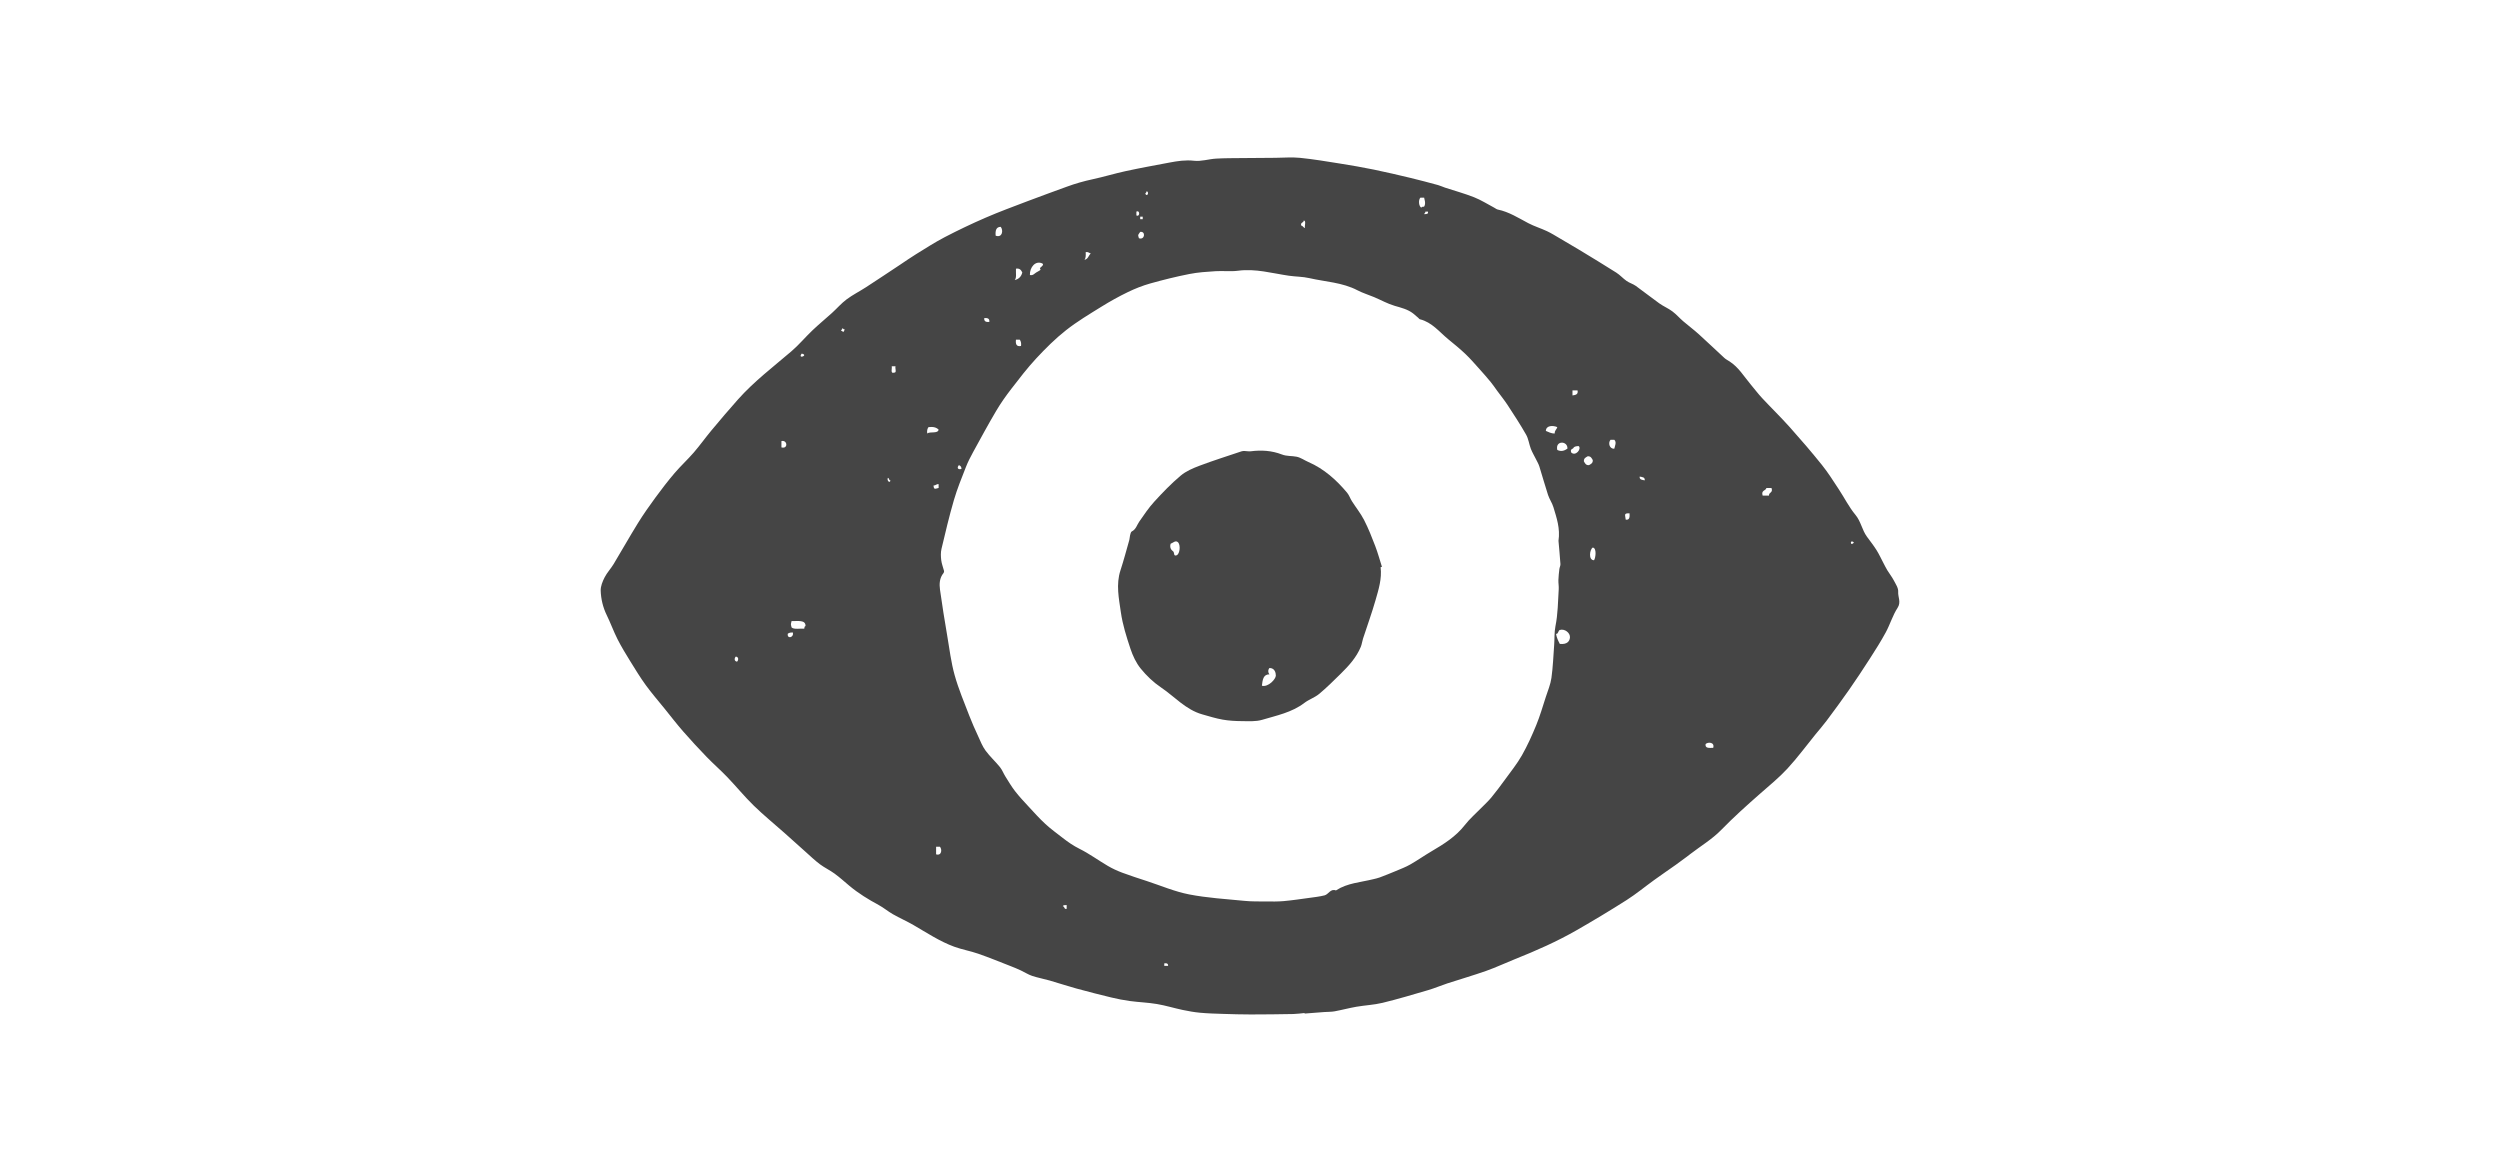 <?xml version="1.0" encoding="utf-8"?>
<!-- Generator: Adobe Illustrator 16.0.0, SVG Export Plug-In . SVG Version: 6.00 Build 0)  -->
<!DOCTYPE svg PUBLIC "-//W3C//DTD SVG 1.1//EN" "http://www.w3.org/Graphics/SVG/1.1/DTD/svg11.dtd">
<svg version="1.1" id="Layer_1" xmlns="http://www.w3.org/2000/svg" xmlns:xlink="http://www.w3.org/1999/xlink" x="0px" y="0px"
	 width="800px" height="375px" viewBox="0 0 800 375" enable-background="new 0 0 800 375" xml:space="preserve">
<g>
	<path fill-rule="evenodd" clip-rule="evenodd" fill="#454545" d="M606.002,185.706c-0.584-1.118-1.388-2.119-2.048-3.2
		c-0.465-0.763-0.854-1.572-1.272-2.363c-0.732-1.384-1.381-2.821-2.214-4.142c-0.933-1.48-2.026-2.86-3.061-4.277
		c-1.562-2.139-1.903-4.854-3.673-6.983c-2.064-2.484-3.531-5.46-5.326-8.177c-1.738-2.63-3.416-5.321-5.385-7.773
		c-3.301-4.111-6.74-8.119-10.255-12.05c-2.864-3.202-5.952-6.201-8.884-9.345c-1.293-1.387-2.436-2.914-3.659-4.367
		c-2.148-2.552-3.864-5.501-6.76-7.368c-0.565-0.364-1.185-0.674-1.673-1.123c-2.752-2.525-5.441-5.12-8.215-7.622
		c-1.591-1.436-3.322-2.714-4.948-4.113c-1.194-1.028-2.238-2.246-3.496-3.183c-1.293-0.963-2.828-1.597-4.144-2.534
		c-2.547-1.812-4.985-3.775-7.528-5.594c-0.896-0.642-2.031-0.947-2.938-1.578c-1.158-0.806-2.112-1.914-3.298-2.667
		c-3.919-2.489-7.896-4.888-11.863-7.299c-2.065-1.254-4.154-2.471-6.243-3.687c-1.354-0.789-2.686-1.634-4.102-2.297
		c-1.965-0.922-4.072-1.556-5.987-2.564c-3.159-1.666-6.175-3.611-9.749-4.347c-0.398-0.082-0.748-0.393-1.124-0.591
		c-2.14-1.129-4.203-2.45-6.439-3.336c-3.036-1.201-6.206-2.062-9.312-3.084c-0.757-0.249-1.478-0.616-2.244-0.823
		c-2.917-0.787-5.835-1.576-8.773-2.28c-3.909-0.937-7.823-1.86-11.761-2.666c-3.598-0.736-7.221-1.36-10.847-1.939
		c-4.253-0.679-8.508-1.395-12.789-1.828c-2.605-0.263-5.263-0.024-7.896-0.006c-3.547,0.023-7.095,0.04-10.642,0.082
		c-2.777,0.032-5.56,0.008-8.33,0.174c-2.346,0.142-4.726,0.944-7.003,0.686c-2.718-0.311-5.258,0.079-7.845,0.568
		c-4.653,0.88-9.316,1.721-13.943,2.72c-3.6,0.777-7.132,1.865-10.732,2.639c-2.78,0.597-5.493,1.37-8.155,2.347
		c-4.237,1.555-8.486,3.078-12.704,4.684c-4.497,1.711-9.018,3.379-13.43,5.29c-4.392,1.902-8.719,3.972-12.965,6.179
		c-3.168,1.647-6.179,3.604-9.226,5.476c-1.712,1.052-3.355,2.215-5.032,3.324c-3.658,2.421-7.303,4.862-10.982,7.249
		c-2.044,1.326-4.25,2.424-6.194,3.877c-1.695,1.268-3.102,2.916-4.68,4.348c-2.064,1.874-4.228,3.64-6.245,5.561
		c-2.296,2.184-4.336,4.653-6.736,6.706c-5.83,4.988-11.956,9.646-17.088,15.398c-2.903,3.255-5.722,6.586-8.516,9.935
		c-1.93,2.313-3.675,4.783-5.645,7.06c-1.964,2.271-4.197,4.311-6.144,6.595c-2.153,2.525-4.18,5.168-6.143,7.846
		c-1.942,2.652-3.843,5.347-5.572,8.141c-2.681,4.33-5.174,8.776-7.805,13.14c-0.881,1.459-2.102,2.729-2.867,4.237
		c-0.666,1.311-1.302,2.851-1.253,4.265c0.092,2.684,0.715,5.324,1.928,7.805c1.234,2.524,2.184,5.188,3.45,7.694
		c1.217,2.406,2.633,4.718,4.05,7.017c1.603,2.601,3.201,5.216,4.992,7.687c1.85,2.549,3.926,4.936,5.908,7.388
		c2.007,2.481,3.952,5.017,6.049,7.42c2.438,2.794,4.961,5.516,7.537,8.183c2.138,2.213,4.472,4.237,6.601,6.458
		c2.866,2.991,5.494,6.22,8.456,9.109c3.135,3.059,6.547,5.832,9.827,8.743c2.265,2.01,4.505,4.049,6.768,6.062
		c1.502,1.337,2.955,2.743,4.56,3.947c1.488,1.115,3.211,1.916,4.714,3.014c1.642,1.199,3.155,2.573,4.717,3.881
		c2.889,2.419,6.072,4.375,9.385,6.159c1.586,0.854,2.983,2.056,4.553,2.947c2.173,1.235,4.474,2.246,6.636,3.497
		c4.252,2.462,8.36,5.21,12.999,6.907c2.502,0.915,5.171,1.367,7.689,2.244c3.521,1.226,6.974,2.646,10.449,4
		c1.066,0.415,2.125,0.858,3.164,1.34c1.216,0.565,2.358,1.329,3.619,1.75c1.825,0.609,3.74,0.944,5.594,1.477
		c2.839,0.815,5.642,1.759,8.489,2.54c3.721,1.021,7.46,1.979,11.212,2.884c1.989,0.479,4.009,0.88,6.036,1.151
		c2.86,0.384,5.765,0.476,8.605,0.953c2.77,0.466,5.473,1.31,8.226,1.892c1.868,0.396,3.761,0.731,5.66,0.904
		c2.456,0.224,4.928,0.289,7.395,0.368c2.916,0.093,5.835,0.179,8.752,0.177c4.543-0.002,9.086-0.06,13.628-0.141
		c1.198-0.021,2.393-0.209,3.588-0.32c0.006,0.058,0.011,0.115,0.015,0.174c2.097-0.163,4.192-0.332,6.289-0.486
		c1.103-0.082,2.227-0.032,3.306-0.23c2.336-0.43,4.637-1.057,6.977-1.462c2.786-0.481,5.65-0.593,8.386-1.26
		c4.922-1.2,9.785-2.653,14.648-4.084c2.051-0.604,4.024-1.461,6.059-2.126c4.16-1.36,8.371-2.57,12.495-4.029
		c3.11-1.101,6.105-2.521,9.173-3.745c6.777-2.705,13.45-5.646,19.779-9.284c5.389-3.097,10.726-6.295,15.966-9.635
		c3.054-1.946,5.858-4.278,8.802-6.401c2.28-1.646,4.606-3.228,6.9-4.854c1.203-0.854,2.383-1.742,3.569-2.62
		c0.386-0.285,0.759-0.586,1.139-0.877c3.308-2.533,6.962-4.728,9.839-7.68c3.982-4.088,8.203-7.871,12.477-11.624
		c2.957-2.598,6.035-5.101,8.692-7.983c3.215-3.487,6.04-7.332,9.038-11.02c1.161-1.429,2.388-2.809,3.486-4.284
		c2.45-3.29,4.892-6.588,7.236-9.952c2.295-3.293,4.509-6.646,6.677-10.023c1.756-2.734,3.505-5.485,5.048-8.341
		c1.377-2.549,2.204-5.424,3.771-7.831c1.207-1.856,0.074-3.455,0.198-5.148C607.506,188.172,606.61,186.872,606.002,185.706z
		 M235.861,211.73c-0.941-0.114-0.932-1.086-0.406-1.626C236.395,210.219,236.387,211.189,235.861,211.73z M256.549,113.151
		C258.926,113.69,255.08,115.066,256.549,113.151L256.549,113.151z M250.059,143.171c0-0.676,0-1.354,0-2.028
		C252.014,140.687,252.254,143.775,250.059,143.171z M252.086,202.804c0.361-0.315,0.916-0.436,1.623-0.405
		C254.127,204.055,251.814,204.563,252.086,202.804z M257.361,201.182c-1.379-0.109-3.291,0.313-4.057-0.405
		c-0.283-1.25-0.283-0.781,0-2.029c1.971,0.056,4.557-0.499,4.461,1.622C257.371,200.381,257.453,200.866,257.361,201.182z
		 M269.936,106.256c-0.328-0.078-0.404-0.408-0.812-0.407c0.078-0.329,0.408-0.402,0.408-0.811c0.328,0.077,0.404,0.408,0.811,0.405
		C270.264,105.772,269.934,105.848,269.936,106.256z M284.133,152.908c0.441,0.099,0.275,0.807,0.812,0.811
		C284.771,154.84,283.67,153.739,284.133,152.908z M286.162,119.236c-1.361,0.416-0.631-1.261-0.811-2.028c0.404,0,0.811,0,1.217,0
		C286.348,117.798,287.041,119.306,286.162,119.236z M503.193,124.917c0.541,0,1.082,0,1.623,0c0.279,1.359-0.68,1.481-1.623,1.622
		C503.193,125.997,503.193,125.458,503.193,124.917z M501.572,143.576c-0.982,0.665-1.971,1.034-3.244,0.406
		C497.609,140.852,501.758,141.02,501.572,143.576z M498.328,136.68c-0.176,0.773-0.875,1.019-0.814,2.029
		c-1.256,0.04-1.936-0.496-2.838-0.812C494.711,136.082,497.01,136.086,498.328,136.68z M456.947,67.717
		c0.191,0.865-0.578,0.772-1.217,0.811c0.078-0.327,0.408-0.402,0.406-0.811C456.408,67.717,456.678,67.717,456.947,67.717z
		 M454.516,63.255c0.404,0,0.811,0,1.215,0c-0.047,0.212,0.682,1.788,0,2.838c-0.107,0.171-1.01-0.097-0.811,0.407
		C453.992,66.162,453.811,64.007,454.516,63.255z M417.193,70.557c0.896,0.051,0.172,1.721,0.406,2.435
		c-0.533-0.145-0.639-0.716-1.217-0.812C416.086,71.072,417.189,71.362,417.193,70.557z M366.891,61.226
		c0.875-0.004,0.412,1.978-0.406,0.813C366.562,61.71,366.893,61.632,366.891,61.226z M364.861,69.34c0.271,0,0.541,0,0.812,0
		c0,0.27,0,0.541,0,0.811c-0.271,0-0.541,0-0.812,0C364.861,69.881,364.861,69.609,364.861,69.34z M364.455,76.235
		c-0.449-1.274-0.189-1.07,0.406-2.026C366.693,73.9,366.381,76.918,364.455,76.235z M363.645,67.717
		c1.182-0.596,1.182,1.813,0,1.218C363.645,68.527,363.645,68.122,363.645,67.717z M347.418,80.697
		c0.85-0.172,1.074,0.279,1.623,0.407c-0.713,0.64-0.842,1.861-2.029,2.028C347.48,82.651,347.473,81.698,347.418,80.697z
		 M333.625,84.35c0.658,0.604-1.164,1.338-0.811,1.622c0.504,0.404-0.361,0.703-1.217,1.216c-0.549,0.331-1.064,1.073-2.029,0.813
		C329.479,85.508,331.395,83.205,333.625,84.35z M325.107,85.972c1.273-0.192,1.658,0.505,2.027,1.216
		c-0.311,1.312-1.123,2.125-2.434,2.436C325.379,88.949,325.023,87.242,325.107,85.972z M326.73,110.718
		c-1.5,0.282-1.793-0.643-1.623-2.029c0.406,0,0.809,0,1.217,0C326.664,109.16,326.857,109.776,326.73,110.718z M320.238,72.586
		c0.855,1.056,0.59,3.591-1.623,2.839C318.455,73.777,318.764,72.598,320.238,72.586z M314.965,101.793
		c1.061-0.113,1.744,0.147,1.621,1.216C315.527,103.124,314.844,102.86,314.965,101.793z M306.852,148.85
		c0.498,0.178,0.834,0.521,0.812,1.219C306.256,150.422,306.271,149.443,306.852,148.85z M297.117,136.68
		c1.547-0.194,2.588,0.115,3.244,0.812c-0.25,1.373-2.73,0.515-3.652,1.217C296.58,137.768,296.773,137.151,297.117,136.68z
		 M298.738,155.341c0.729,0.051,0.855-0.497,1.623-0.406c0,0.406,0,0.813,0,1.219C299.328,156.362,298.787,156.844,298.738,155.341z
		 M299.551,273.39c0-0.812,0-1.621,0-2.435c0.404,0,0.811,0,1.217,0C301.52,271.755,301.369,273.943,299.551,273.39z
		 M341.332,290.833c-0.898,0.225-0.576-0.776-1.217-0.812c0.066-0.476,0.74-0.34,1.217-0.403
		C341.332,290.021,341.332,290.427,341.332,290.833z M372.568,309.087c0-0.269,0-0.541,0-0.81c0.814-0.138,1.271,0.08,1.219,0.81
		C373.381,309.087,372.977,309.087,372.568,309.087z M497.334,206.374c-0.257,3.524-0.386,7.068-0.875,10.561
		c-0.289,2.063-1.135,4.054-1.787,6.06c-0.979,3.014-1.857,6.073-3.056,8.999c-1.36,3.321-2.844,6.621-4.615,9.735
		c-1.552,2.725-3.552,5.199-5.401,7.748c-1.399,1.927-2.827,3.838-4.336,5.68c-0.937,1.144-2.047,2.146-3.082,3.21
		c-1.825,1.875-3.841,3.601-5.439,5.651c-2.874,3.69-6.688,6.068-10.614,8.375c-2.314,1.359-4.516,2.913-6.847,4.242
		c-1.452,0.828-3.039,1.428-4.587,2.08c-1.71,0.721-3.436,1.408-5.172,2.062c-0.7,0.263-1.446,0.408-2.175,0.589
		c-3.959,0.982-8.145,1.201-11.714,3.489c-0.04,0.025-0.082,0.104-0.099,0.098c-1.763-0.704-2.392,1.243-3.671,1.564
		c-1.615,0.405-3.29,0.588-4.946,0.815c-2.701,0.37-5.401,0.776-8.115,1.021c-1.892,0.17-3.807,0.135-5.71,0.121
		c-2.284-0.018-4.58,0.025-6.848-0.197c-5.918-0.58-11.893-0.934-17.711-2.064c-4.619-0.897-9.045-2.801-13.55-4.277
		c-2.63-0.862-5.271-1.701-7.861-2.672c-1.577-0.592-3.13-1.306-4.582-2.155c-3.058-1.789-5.937-3.918-9.096-5.489
		c-1.958-0.974-3.679-2.165-5.362-3.48c-1.875-1.465-3.819-2.857-5.562-4.467c-1.923-1.776-3.676-3.74-5.457-5.664
		c-1.45-1.566-2.917-3.13-4.222-4.814c-1.156-1.493-2.122-3.137-3.128-4.741c-0.613-0.979-1.018-2.111-1.736-2.995
		c-1.468-1.808-3.219-3.395-4.594-5.264c-1.007-1.369-1.646-3.021-2.364-4.587c-0.997-2.176-1.994-4.357-2.848-6.591
		c-1.641-4.294-3.451-8.55-4.681-12.964c-1.139-4.085-1.655-8.349-2.364-12.547c-0.832-4.924-1.644-9.854-2.324-14.801
		c-0.254-1.843-0.166-3.747,1.13-5.335c0.131-0.162,0.217-0.458,0.168-0.652c-0.286-1.146-0.758-2.265-0.898-3.424
		c-0.146-1.201-0.197-2.489,0.078-3.652c1.238-5.229,2.472-10.466,3.975-15.621c1.045-3.585,2.473-7.062,3.833-10.547
		c0.648-1.661,1.473-3.264,2.33-4.83c2.415-4.411,4.811-8.836,7.367-13.164c1.435-2.428,3.073-4.753,4.798-6.987
		c2.586-3.354,5.169-6.733,8.047-9.829c2.962-3.186,6.082-6.292,9.49-8.979c3.562-2.809,7.501-5.153,11.366-7.554
		c2.723-1.691,5.54-3.258,8.424-4.654c2.293-1.11,4.698-2.066,7.147-2.757c4.134-1.165,8.316-2.198,12.529-3.031
		c2.755-0.545,5.593-0.726,8.404-0.905c2.395-0.153,4.838,0.17,7.203-0.146c5.571-0.745,10.862,0.812,16.255,1.597
		c2.169,0.315,4.409,0.276,6.531,0.766c5.169,1.191,10.594,1.363,15.438,3.907c1.682,0.884,3.54,1.427,5.299,2.17
		c2.2,0.929,4.315,2.127,6.59,2.793c2.086,0.611,4.168,1.092,5.916,2.452c0.561,0.437,1.085,0.919,1.623,1.383
		c0.18,0.154,0.329,0.412,0.531,0.462c3.871,0.952,6.217,4.064,9.093,6.415c1.855,1.516,3.72,3.031,5.454,4.68
		c1.584,1.506,3.018,3.173,4.483,4.799c1.233,1.368,2.446,2.756,3.617,4.178c0.748,0.91,1.4,1.899,2.1,2.851
		c1.109,1.509,2.297,2.967,3.319,4.533c2.039,3.123,4.088,6.248,5.928,9.49c0.765,1.348,0.933,3.021,1.503,4.495
		c0.445,1.153,1.099,2.225,1.646,3.339c0.379,0.771,0.83,1.524,1.086,2.338c0.95,3.021,1.776,6.081,2.766,9.088
		c0.446,1.356,1.323,2.575,1.732,3.938c1.02,3.398,2.214,6.79,1.619,10.757c0.198,2.282,0.449,4.863,0.624,7.448
		c0.034,0.517-0.277,1.047-0.341,1.581c-0.139,1.165-0.273,2.336-0.311,3.507c-0.032,0.995,0.165,2,0.103,2.99
		c-0.246,3.937-0.253,7.887-1.048,11.79C497.354,202.327,497.48,204.376,497.334,206.374z M499.139,206.049
		c-0.506-0.98-1.004-1.97-1.217-3.245c0.648,0.282,0.709-1.058,1.217-1.217c1.576-0.49,3.389,0.962,3.244,2.434
		C502.271,205.166,501.518,206.301,499.139,206.049z M502.789,144.794c-0.463-1.275,0.637-0.986,0.811-1.623
		c0.361-0.314,0.918-0.436,1.623-0.406C506.135,143.722,504.15,146.113,502.789,144.794z M506.846,147.634
		c-0.068-1.016,0.623-1.271,1.217-1.623c1.016-0.069,1.271,0.624,1.623,1.216c0.068,1.017-0.623,1.271-1.217,1.623
		C507.453,148.918,507.197,148.228,506.846,147.634z M510.09,179.274c-1.871,0.015-1.402-3.46-0.404-4.057
		C511.006,175.356,510.615,178.547,510.09,179.274z M516.582,143.576c-1.52,0.162-2.094-1.846-1.219-2.838c0.406,0,0.812,0,1.219,0
		C517.389,141.504,516.777,142.652,516.582,143.576z M520.232,166.294c-0.127-1.444-0.787-2.12,1.217-2.029
		C521.529,165.428,521.5,166.479,520.232,166.294z M524.695,152.501c0.775,0.171,1.744,0.147,1.623,1.218
		C525.541,153.547,524.57,153.571,524.695,152.501z M548.225,239.312c-1.234,0.018-2.67,0.235-2.434-1.217
		C546.59,237.344,548.775,237.493,548.225,239.312z M566.072,158.586c-0.676,0-1.352,0-2.027,0
		c-0.551-1.767,0.967-1.469,1.217-2.433c0.541,0,1.082,0,1.623,0C567.445,157.795,566.004,157.436,566.072,158.586z
		 M593.252,173.596C592.021,175.096,591.887,172.363,593.252,173.596L593.252,173.596z"/>
	<path fill-rule="evenodd" clip-rule="evenodd" fill="#454545" d="M440.078,174.74c-1.078-2.817-2.188-5.642-3.562-8.322
		c-1.082-2.113-2.604-3.999-3.889-6.013c-0.566-0.888-0.896-1.953-1.562-2.746c-3.45-4.106-7.375-7.639-12.374-9.811
		c-1.269-0.552-2.455-1.43-3.772-1.695c-1.543-0.312-3.133-0.109-4.714-0.723c-3.188-1.234-6.552-1.463-9.959-1.017
		c-0.655,0.086-1.343-0.082-2.016-0.097c-0.318-0.007-0.656,0.017-0.955,0.117c-4.476,1.506-8.984,2.927-13.402,4.59
		c-2.133,0.803-4.358,1.754-6.072,3.196c-3.017,2.54-5.777,5.412-8.443,8.33c-1.794,1.964-3.291,4.21-4.816,6.403
		c-0.745,1.073-1.02,2.454-2.371,3.113c-0.318,0.155-0.429,0.818-0.552,1.27c-0.126,0.46-0.095,0.962-0.226,1.42
		c-0.927,3.26-1.789,6.543-2.843,9.763c-1.476,4.507-0.498,9.01,0.13,13.426c0.562,3.952,1.798,7.839,3.061,11.647
		c0.746,2.248,1.813,4.537,3.291,6.358c1.838,2.266,4.039,4.378,6.455,6.004c4.369,2.94,7.936,7.147,13.236,8.646
		c2.162,0.611,4.32,1.292,6.526,1.682c2,0.354,4.062,0.467,6.099,0.479c2.184,0.014,4.491,0.193,6.531-0.416
		c4.646-1.39,9.503-2.337,13.519-5.407c1.462-1.118,3.334-1.716,4.74-2.887c2.425-2.017,4.667-4.259,6.92-6.474
		c2.564-2.523,4.988-5.181,6.394-8.567c0.346-0.831,0.432-1.766,0.712-2.628c1.333-4.104,2.817-8.163,4.004-12.309
		c0.983-3.433,2.087-6.891,1.627-10.572c0.143-0.037,0.285-0.074,0.428-0.111C441.517,179.171,440.909,176.913,440.078,174.74z
		 M376.627,177.652c-1.23,0.527-0.715-0.805-1.219-1.217c-0.297-0.244-1.271-0.895-0.811-2.435c0.83-0.292,1.607-1.271,2.434-0.405
		C377.82,174.587,377.529,177.098,376.627,177.652z M403.807,219.438c0.217-1.812,0.383-3.672,2.434-3.651
		c-0.521-0.533-0.521-1.496,0-2.029c1.672,0.012,2.029,1.506,2.027,2.436C408.266,217.274,405.879,219.964,403.807,219.438z"/>
</g>
</svg>
